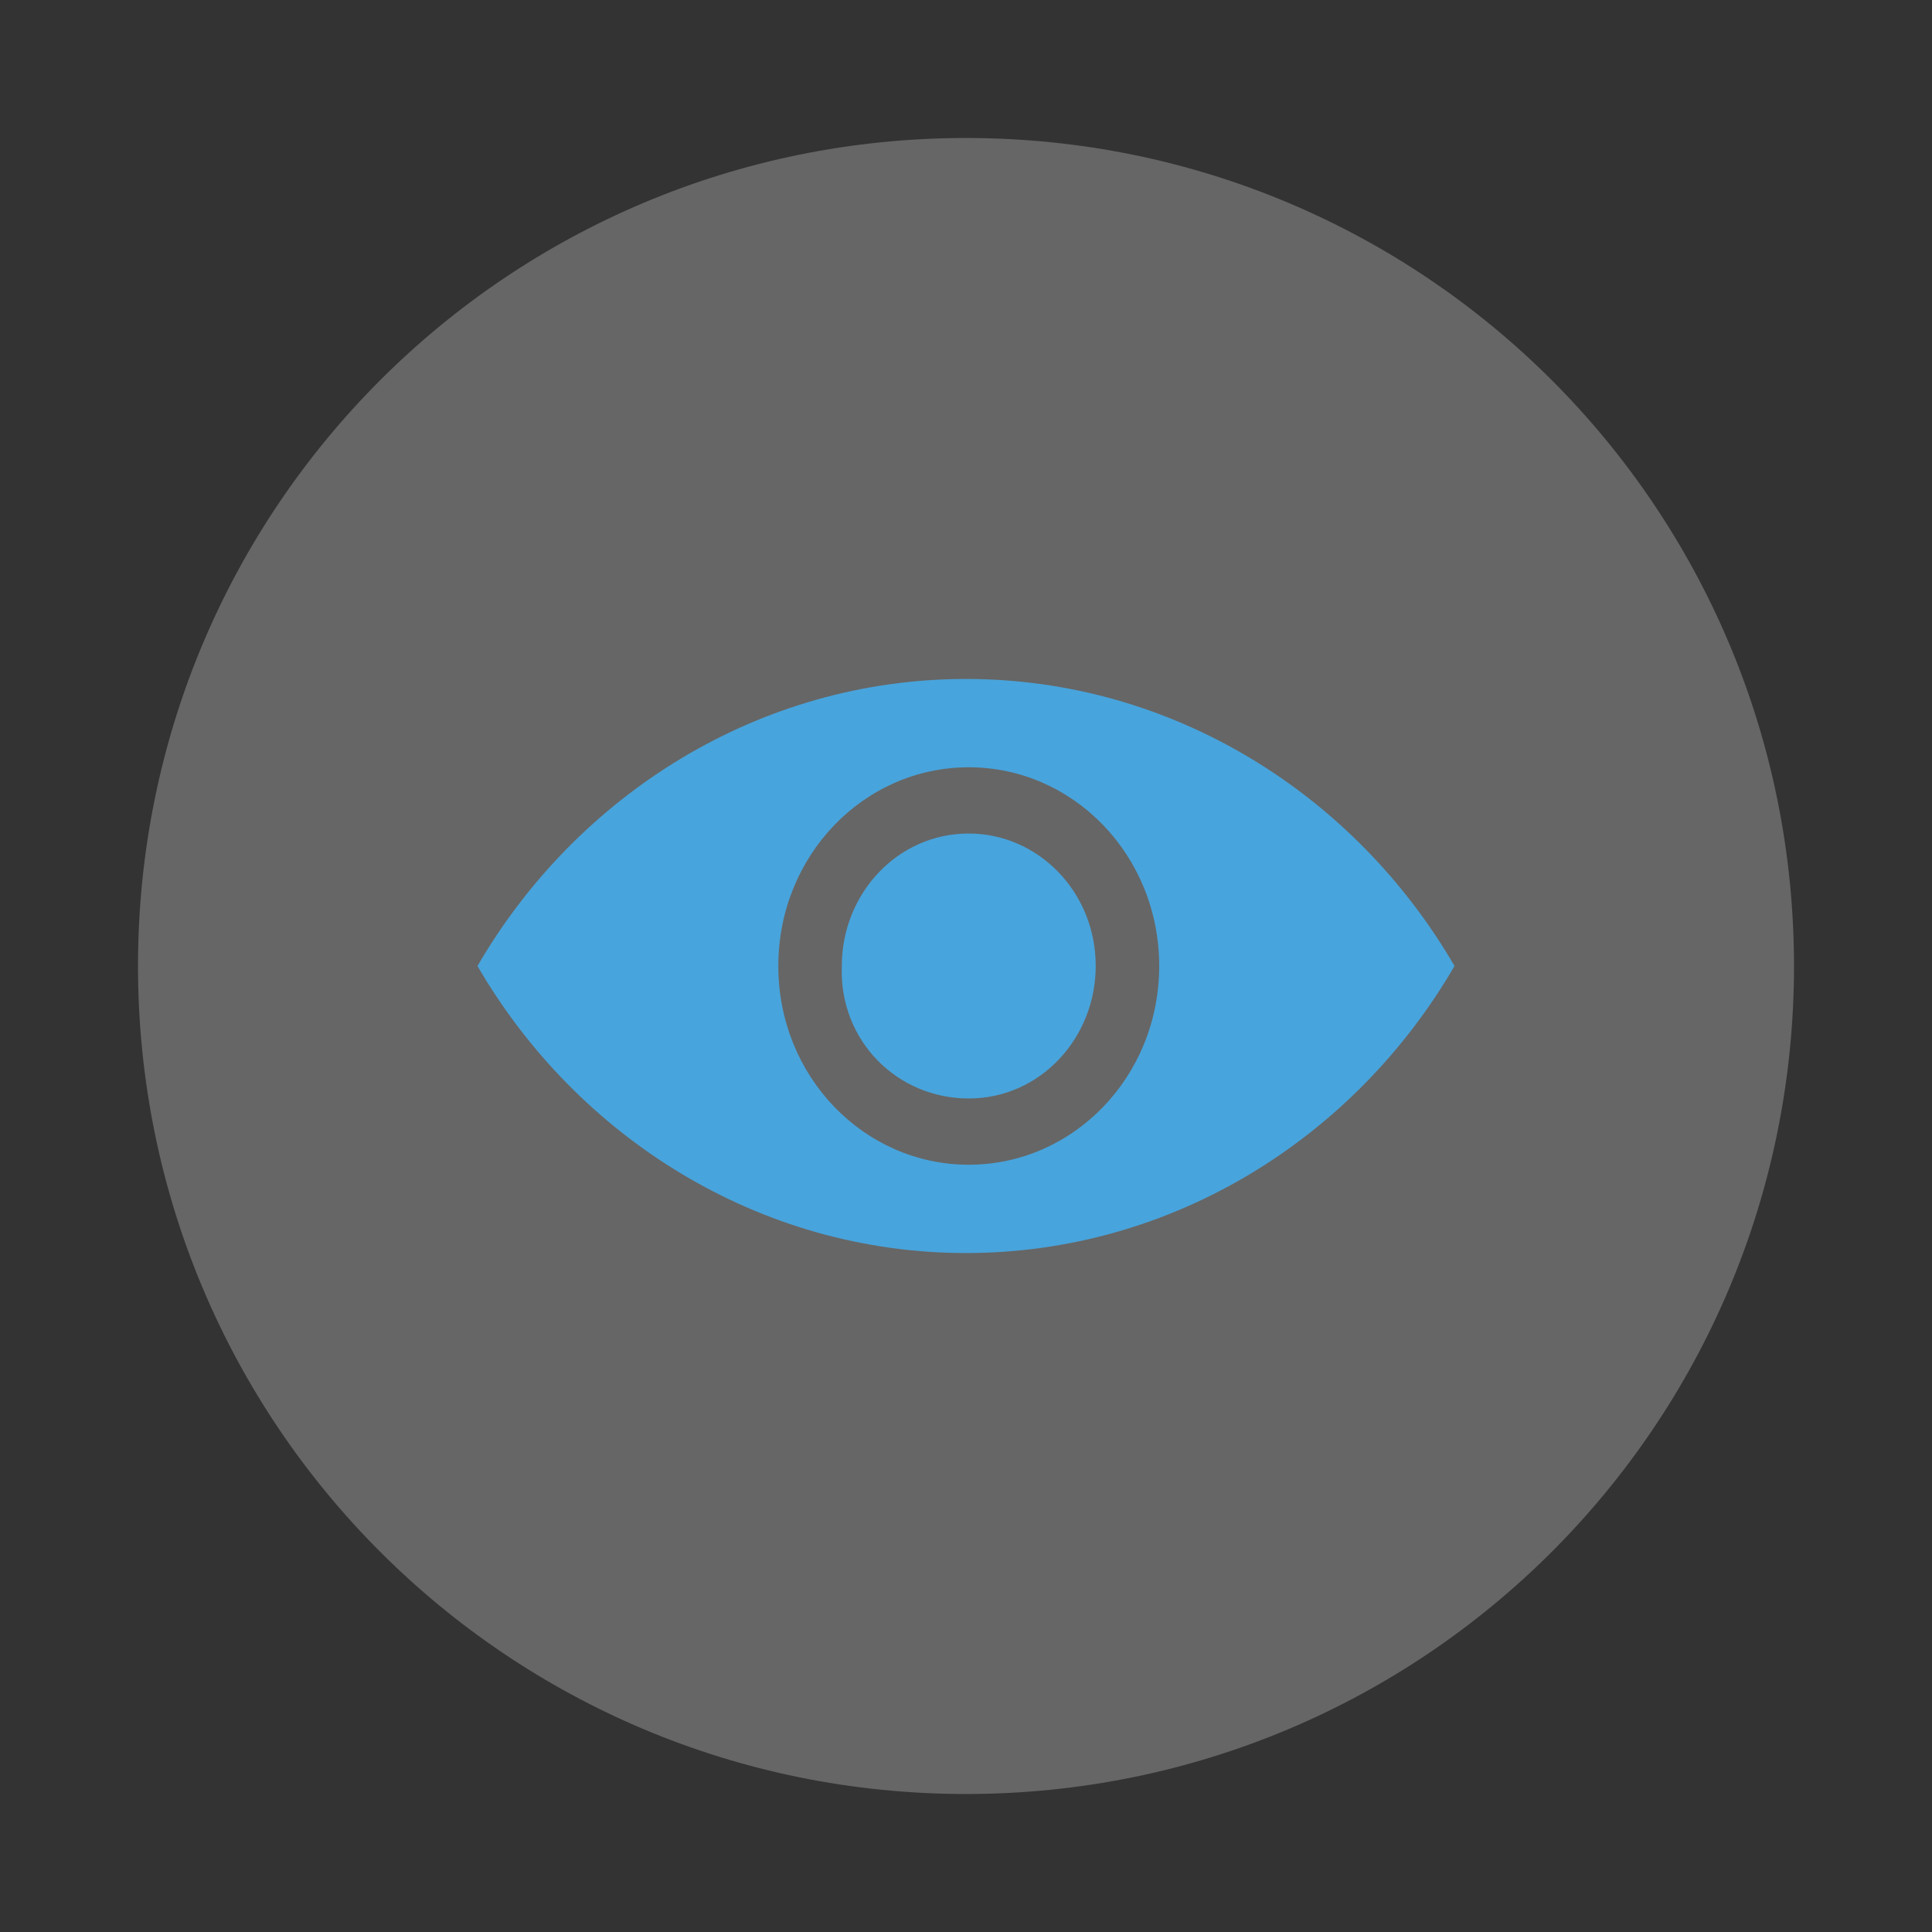 <?xml version="1.0" encoding="utf-8"?>
<!-- Generator: Adobe Illustrator 19.2.1, SVG Export Plug-In . SVG Version: 6.00 Build 0)  -->
<svg version="1.1" id="图层_1" xmlns="http://www.w3.org/2000/svg" xmlns:xlink="http://www.w3.org/1999/xlink" x="0px" y="0px"
	 viewBox="0 0 70 70" style="enable-background:new 0 0 70 70;" xml:space="preserve">
<rect x="0" y="0" width="70" height="70" fill="#333333" stroke="none"/>
<style type="text/css">
	.st0{opacity:0.25;}
	.st1{fill:#FFFFFF;}
	.st2{fill:#48A4DC;}
</style>
<g>
	<g class="st0">
		<g>
			<path class="st1" d="M35,5C18.4,5,5,18.4,5,35s13.4,30,30,30c16.6,0,30-13.4,30-30S51.6,5,35,5L35,5z M35,62"/>
		</g>
	</g>
	<g>
		<path class="st2" d="M35,24.6c-7.5,0-14.1,4.2-17.7,10.4c3.6,6.2,10.2,10.4,17.7,10.4c7.5,0,14.1-4.2,17.7-10.4
			C49.1,28.8,42.5,24.6,35,24.6L35,24.6z M35.1,42.2c-3.8,0-6.9-3.2-6.9-7.2c0-4,3.1-7.2,6.9-7.2c3.8,0,6.9,3.2,6.9,7.2
			C42,39,38.9,42.2,35.1,42.2L35.1,42.2z M35.1,39.8c2.6,0,4.6-2.2,4.6-4.8c0-2.7-2.1-4.8-4.6-4.8c-2.6,0-4.6,2.2-4.6,4.8
			C30.4,37.7,32.5,39.8,35.1,39.8L35.1,39.8z M35.1,39.8"/>
	</g>
</g>
</svg>